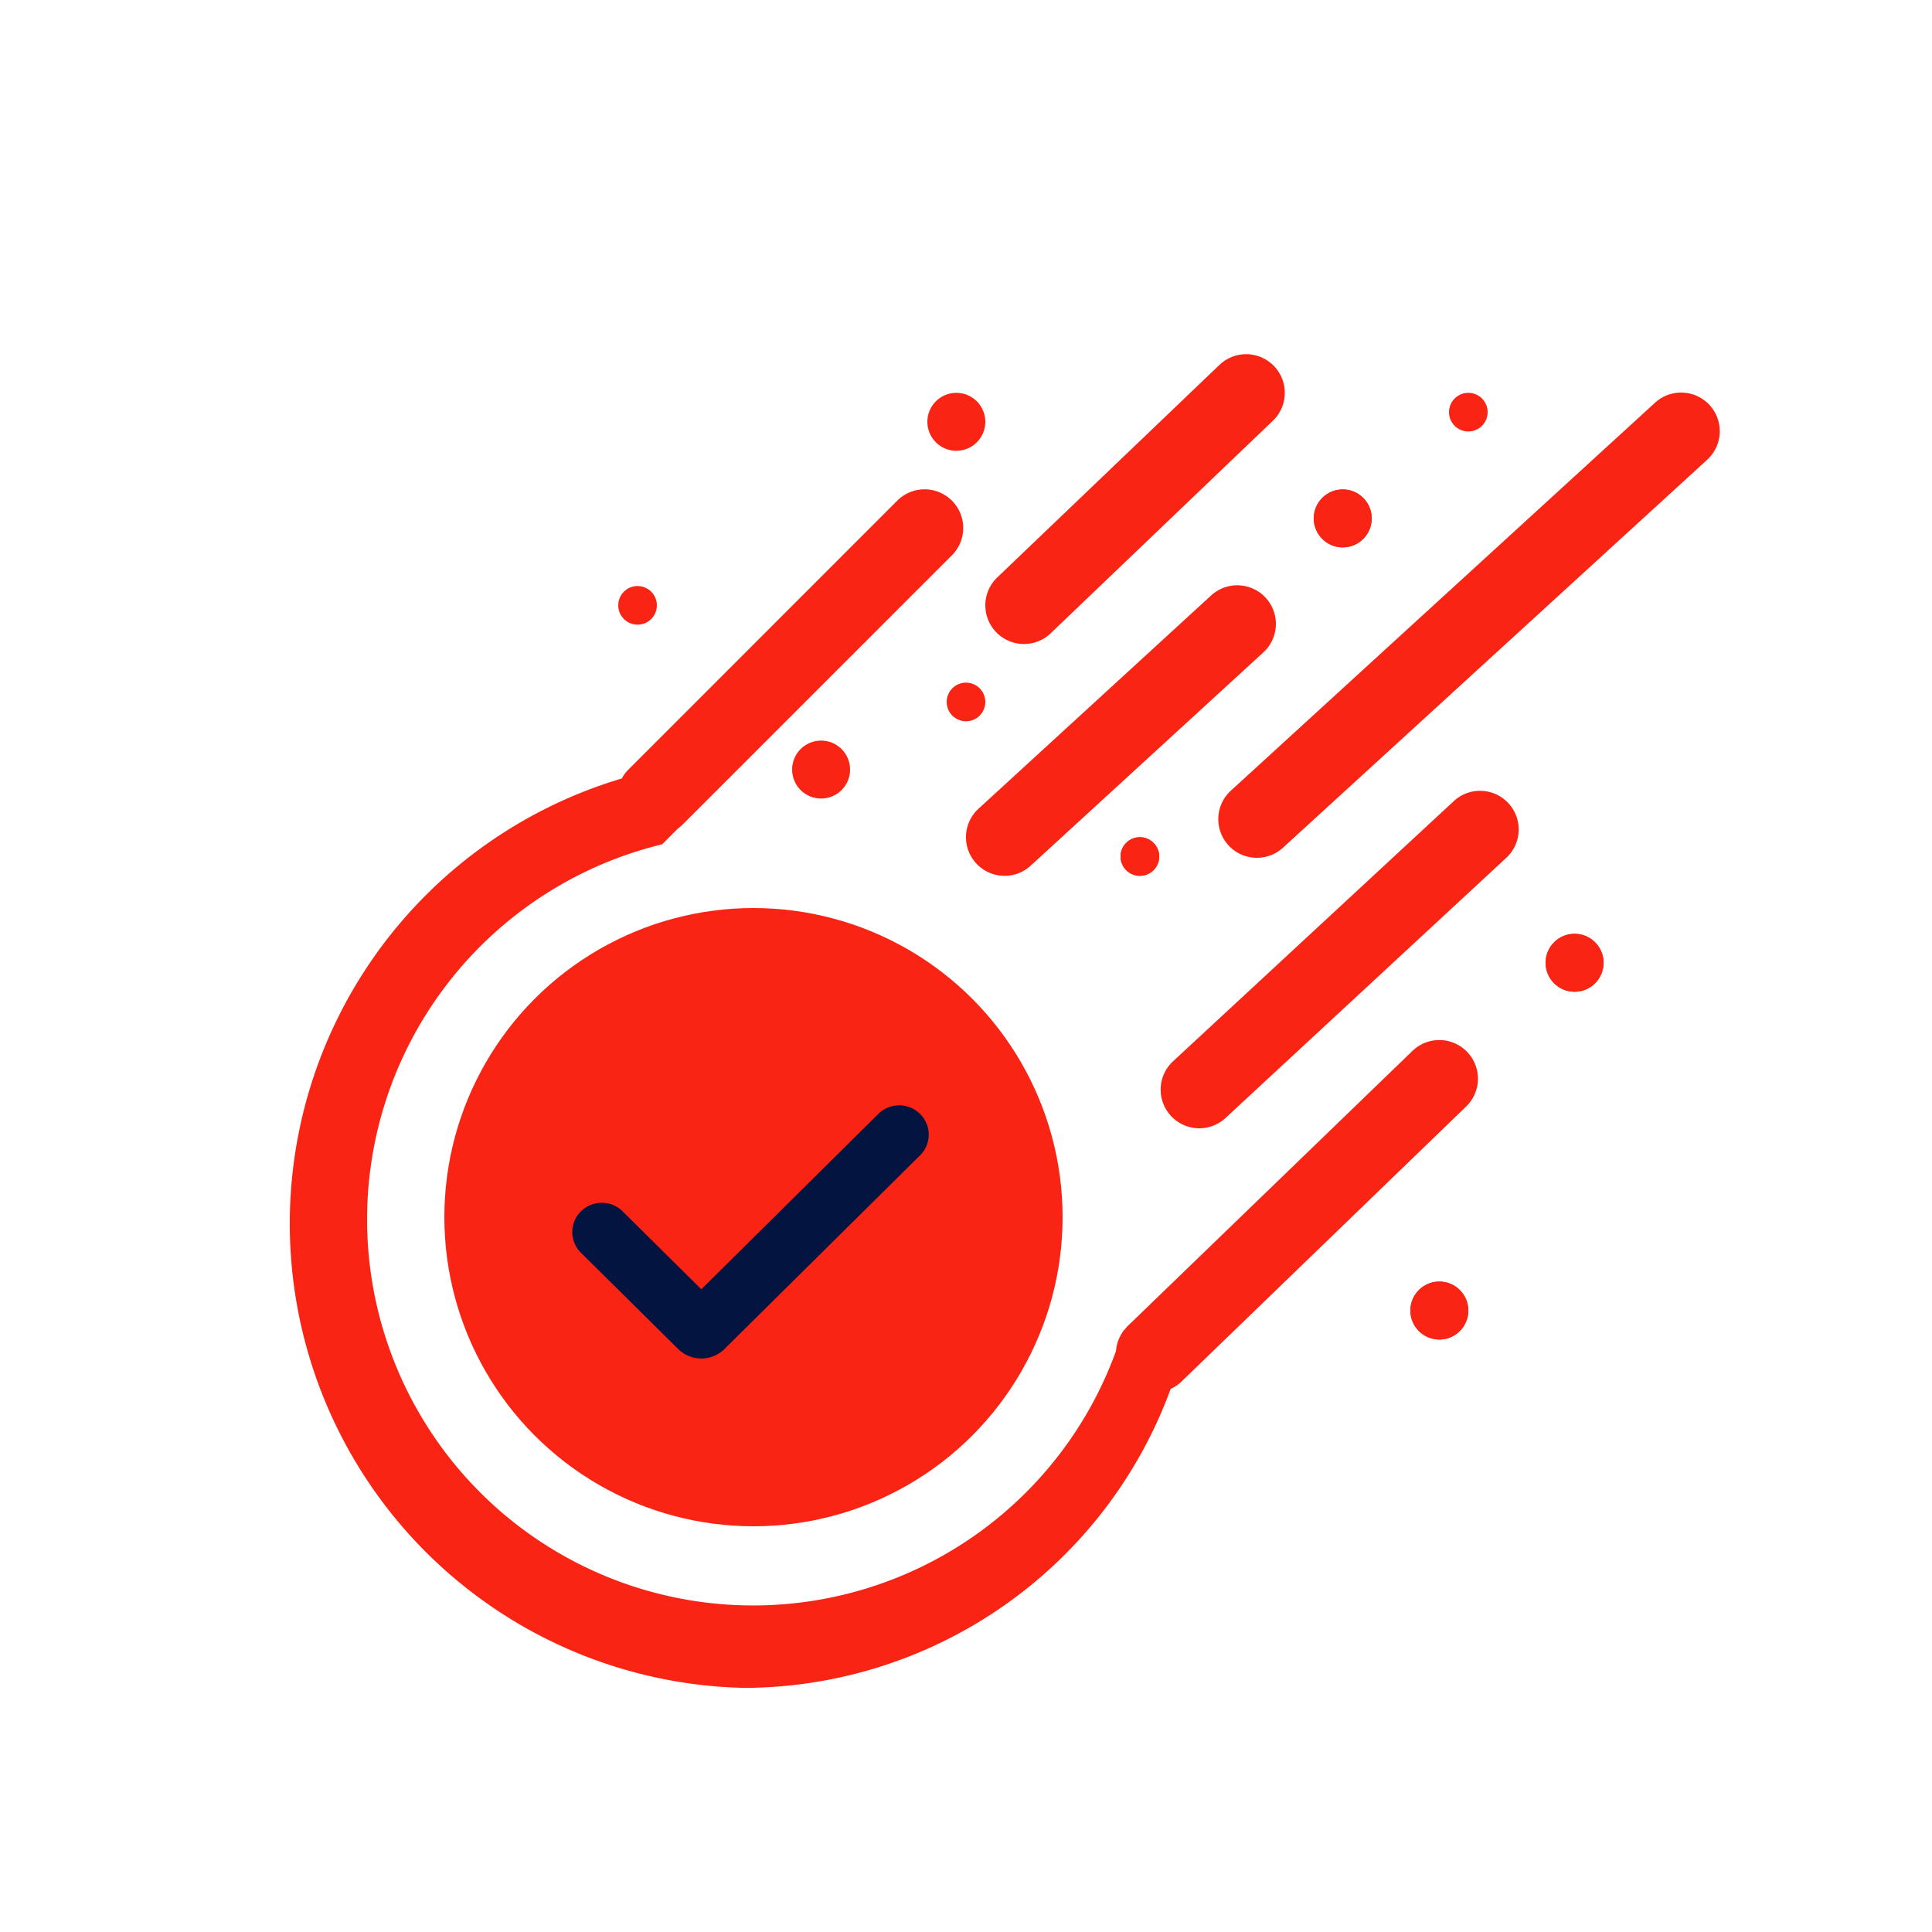 <svg id="Layer_1" data-name="Layer 1" xmlns="http://www.w3.org/2000/svg" xmlns:xlink="http://www.w3.org/1999/xlink" viewBox="0 0 100 100"><defs><style>.cls-1{fill:none;}.cls-2{fill:#fa2415;}.cls-3{clip-path:url(#clip-path);}.cls-4{clip-path:url(#clip-path-2);}.cls-5{clip-path:url(#clip-path-3);}.cls-6{clip-path:url(#clip-path-4);}.cls-7{clip-path:url(#clip-path-5);}.cls-8{clip-path:url(#clip-path-6);}.cls-9{clip-path:url(#clip-path-7);}.cls-10{clip-path:url(#clip-path-8);}.cls-11{clip-path:url(#clip-path-9);}.cls-12{clip-path:url(#clip-path-10);}.cls-13{fill:#031441;fill-rule:evenodd;}</style><clipPath id="clip-path"><ellipse class="cls-1" cx="-32.98" cy="350.653" rx="18.02" ry="17.851"/></clipPath><clipPath id="clip-path-2"><circle class="cls-1" cx="57" cy="52" r="1"/></clipPath><clipPath id="clip-path-3"><circle class="cls-2" cx="49.5" cy="21.833" r="1.5"/></clipPath><clipPath id="clip-path-4"><circle class="cls-2" cx="76" cy="21.333" r="1"/></clipPath><clipPath id="clip-path-5"><circle class="cls-2" cx="42.5" cy="39.833" r="1.5"/></clipPath><clipPath id="clip-path-6"><circle class="cls-2" cx="33" cy="31.333" r="1"/></clipPath><clipPath id="clip-path-7"><circle class="cls-2" cx="59" cy="44.333" r="1"/></clipPath><clipPath id="clip-path-8"><circle class="cls-2" cx="74.5" cy="67.833" r="1.5"/></clipPath><clipPath id="clip-path-9"><circle class="cls-2" cx="81.5" cy="49.833" r="1.5"/></clipPath><clipPath id="clip-path-10"><circle class="cls-2" cx="69.5" cy="26.833" r="1.5"/></clipPath></defs><title>CometPressed</title><circle class="cls-2" cx="39" cy="63" r="16"/><circle class="cls-2" cx="49.5" cy="21.833" r="1.5"/><circle class="cls-2" cx="76" cy="21.333" r="1"/><circle class="cls-2" cx="42.5" cy="39.833" r="1.5"/><circle class="cls-2" cx="50" cy="36.333" r="1"/><circle class="cls-2" cx="33" cy="31.333" r="1"/><circle class="cls-2" cx="59" cy="44.333" r="1"/><g class="cls-9"><rect class="cls-2" x="12" y="11.333" width="80" height="80"/></g><circle class="cls-2" cx="74.5" cy="67.833" r="1.5"/><g class="cls-10"><rect class="cls-2" x="12" y="11.333" width="80" height="80"/></g><circle class="cls-2" cx="81.5" cy="49.833" r="1.5"/><g class="cls-11"><rect class="cls-2" x="12" y="11.333" width="80" height="80"/></g><circle class="cls-2" cx="69.5" cy="26.833" r="1.5"/><g class="cls-12"><rect class="cls-2" x="12" y="11.333" width="80" height="80"/></g><path class="cls-2" d="M53,33.333a2,2,0,0,1-1.382-3.445l11.5-11a2,2,0,1,1,2.765,2.891l-11.5,11A1.994,1.994,0,0,1,53,33.333Z"/><path class="cls-2" d="M52,45.333a2,2,0,0,1-1.353-3.474l12-11a2,2,0,1,1,2.7,2.949l-12,11A1.994,1.994,0,0,1,52,45.333Z"/><path class="cls-2" d="M65.06,44.4a2,2,0,0,1-1.351-3.476L85.65,20.858a2,2,0,1,1,2.7,2.951L66.408,43.876A1.988,1.988,0,0,1,65.06,44.4Z"/><path class="cls-2" d="M62.075,58.4a2,2,0,0,1-1.359-3.467l14.568-13.5A2,2,0,0,1,78,44.368l-14.568,13.5A2,2,0,0,1,62.075,58.4Z"/><path class="cls-2" d="M75.937,54.444a2,2,0,0,0-2.829-.049L58.36,68.645a1.871,1.871,0,0,0-.141.168l-.081.069c0,.015-.011.029-.015.044a1.971,1.971,0,0,0-.358,1A19.98,19.98,0,1,1,34.276,43.7l.826-.829a2,2,0,0,0,.239-.2l13.93-13.929a2,2,0,0,0-2.829-2.828L32.513,39.846a1.955,1.955,0,0,0-.327.448,24.036,24.036,0,0,0,6.378,47.071,23.586,23.586,0,0,0,22.03-15.476,2.015,2.015,0,0,0,.546-.367l14.748-14.25A2,2,0,0,0,75.937,54.444Z"/><path class="cls-13" d="M47.622,57.656a1.536,1.536,0,0,0-2.16,0L36.3,66.733,32.228,62.7a1.534,1.534,0,0,0-2.16,0l-.01.01a1.505,1.505,0,0,0,.01,2.129l5.091,5.043a1.719,1.719,0,0,0,2.281,0L47.622,59.8l.01-.01A1.506,1.506,0,0,0,47.622,57.656Z"/></svg>